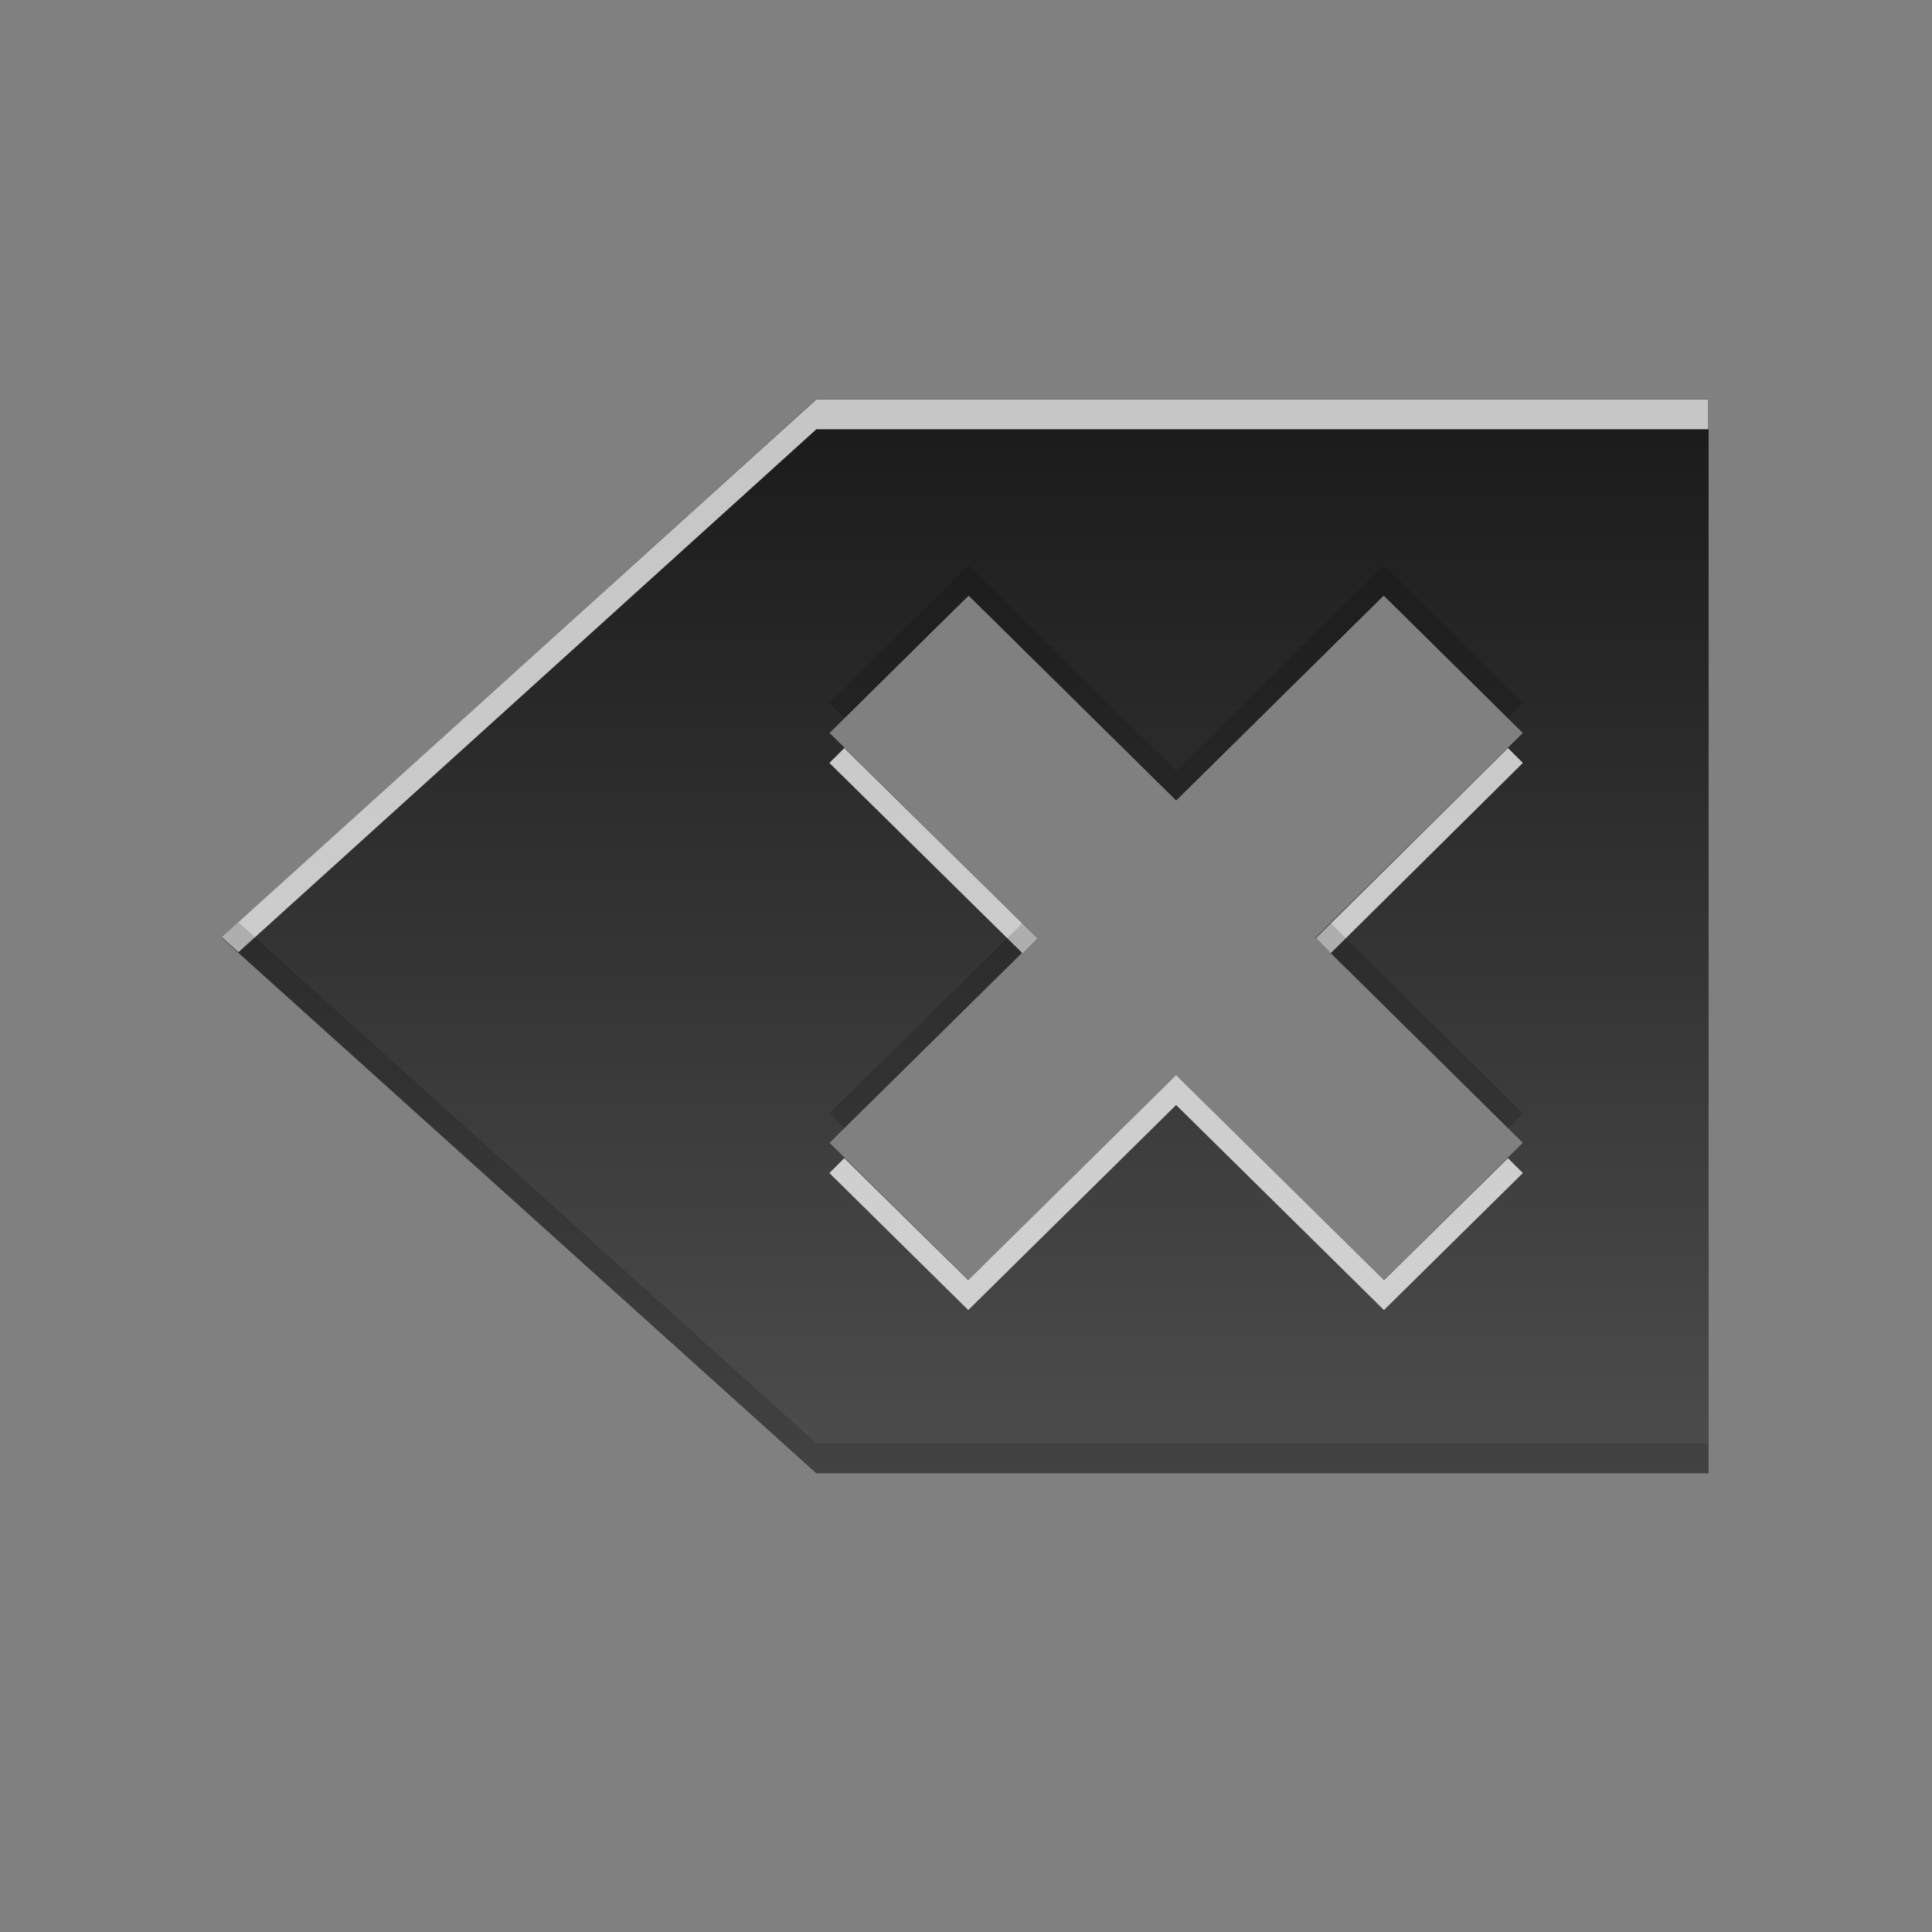 <?xml version="1.0" encoding="UTF-8" standalone="no"?>
<svg
   xmlns:dc="http://purl.org/dc/elements/1.1/"
   xmlns:cc="http://creativecommons.org/ns#"
   xmlns:rdf="http://www.w3.org/1999/02/22-rdf-syntax-ns#"
   xmlns:svg="http://www.w3.org/2000/svg"
   xmlns="http://www.w3.org/2000/svg"
   xmlns:xlink="http://www.w3.org/1999/xlink"
   xmlns:sodipodi="http://sodipodi.sourceforge.net/DTD/sodipodi-0.dtd"
   xmlns:inkscape="http://www.inkscape.org/namespaces/inkscape"
   height="96"
   width="96"
   id="svg2"
   version="1.1"
   inkscape:version="0.91 r13725"
   sodipodi:docname="edit-clear.svg">
  <rect width="100%" height="100%" fill="#808080" stroke="none"/>
  <sodipodi:namedview
     pagecolor="#ffffff"
     bordercolor="#666666"
     borderopacity="1"
     objecttolerance="10"
     gridtolerance="10"
     guidetolerance="10"
     inkscape:pageopacity="0"
     inkscape:pageshadow="2"
     inkscape:window-width="760"
     inkscape:window-height="480"
     id="namedview71"
     showgrid="false"
     inkscape:zoom="3.4766083"
     inkscape:cx="24.183975"
     inkscape:cy="32.630551"
     inkscape:window-x="114"
     inkscape:window-y="140"
     inkscape:window-maximized="0"
     inkscape:current-layer="svg2" />
  <defs
     id="defs4">
    <linearGradient
       x2="0"
       y1="92.54"
       y2="7.02"
       gradientUnits="userSpaceOnUse"
       id="ButtonShadow-0"
       gradientTransform="matrix(1.006 0 0 0.994 100 0)">
      <stop
         stop-color="#000000"
         stop-opacity="1"
         id="stop7" />
      <stop
         stop-color="#000000"
         stop-opacity="0.588"
         offset="1"
         id="stop9" />
    </linearGradient>
    <linearGradient
       x2="0"
       xlink:href="#ButtonShadow-0"
       y1="6.132"
       y2="90.24"
       gradientUnits="userSpaceOnUse"
       id="linearGradient3780"
       gradientTransform="matrix(1.024 0 0 -1.012 -1.143 98.07)" />
    <linearGradient
       x2="0"
       xlink:href="#ButtonShadow-0"
       y1="6.132"
       y2="90.24"
       gradientUnits="userSpaceOnUse"
       id="linearGradient3721"
       gradientTransform="matrix(1 0 0 -1 0 97)" />
    <radialGradient
       cy="90.17"
       r="42"
       gradientUnits="userSpaceOnUse"
       id="radialGradient3619-3"
       cx="48"
       gradientTransform="matrix(1.157 0 0 0.996 -7.551 0.197)">
      <stop
         stop-color="#ffffff"
         stop-opacity="1"
         id="stop14" />
      <stop
         stop-color="#ffffff"
         stop-opacity="0"
         offset="1"
         id="stop16" />
    </radialGradient>
    <linearGradient
       x2="0"
       y1="5.999"
       y2="16.972"
       gradientUnits="userSpaceOnUse"
       id="linearGradient3019"
       gradientTransform="matrix(3.323 0 0 3.281 12.03 10.315)">
      <stop
         stop-color="#1a1a1a"
         stop-opacity="1"
         id="stop19" />
      <stop
         stop-color="#4d4d4d"
         stop-opacity="1"
         offset="1"
         id="stop21" />
    </linearGradient>
    <rect
       x="6"
       rx="6"
       y="6"
       fill="#000000"
       fill-opacity="1"
       stroke="none"
       fill-rule="nonzero"
       height="84"
       id="SVGCleanerId_0"
       opacity="0.6"
       width="84" />
    <path
       d="M 41.938,30 22,48.045 41.938,66 l 29.908,0 0,-36 -29.908,0 z m 5.106,6.57 6.958,6.87 6.958,-6.87 4.673,4.614 -6.958,6.87 6.958,6.87 -4.673,4.614 -6.958,-6.87 -6.958,6.87 -4.673,-4.614 6.958,-6.87 -6.958,-6.87 4.673,-4.614 z"
       fill="url(#linearGradient3019)"
       fill-opacity="1"
       stroke="none"
       id="SVGCleanerId_1" />
  </defs>
  <use
     height="100%"
     width="100%"
     y="0"
     x="0"
     id="use61"
     inkscape:connector-curvature="0"
     xlink:href="#SVGCleanerId_1"
     transform="matrix(1.482,0,0,1.482,-21.587,-24.613)" />
  <use
     height="100%"
     width="100%"
     y="0"
     x="0"
     id="use63"
     inkscape:connector-curvature="0"
     xlink:href="#SVGCleanerId_1"
     transform="matrix(1.482,0,0,1.482,-21.587,-24.613)" />
  <use
     height="100%"
     width="100%"
     y="0"
     x="0"
     id="use65"
     inkscape:connector-curvature="0"
     xlink:href="#SVGCleanerId_1"
     transform="matrix(1.482,0,0,1.482,-21.587,-24.613)" />
  <path
     style="opacity:0.75;fill:#ffffff;fill-opacity:1;stroke:none"
     id="path67"
     inkscape:connector-curvature="0"
     d="m 40.565,19.848 -29.548,26.723 0.834,0.741 28.714,-25.982 44.322,0 0,-1.482 -44.322,0 z m 1.389,17.321 -0.741,0.741 9.587,9.448 0.741,-0.741 -9.587,-9.448 z m 32.975,0 -9.541,9.448 0.741,0.741 9.541,-9.448 -0.741,-0.741 z m -16.488,16.256 -10.328,10.189 -6.16,-6.067 -0.741,0.741 6.901,6.808 10.328,-10.189 10.328,10.189 6.901,-6.808 -0.741,-0.741 -6.16,6.067 -10.328,-10.189 z" />
  <path
     style="opacity:0.15;fill:#000000;fill-opacity:1;stroke:none"
     id="path69"
     inkscape:connector-curvature="0"
     d="m 48.114,28.092 -6.901,6.854 0.741,0.741 6.16,-6.113 10.328,10.189 10.328,-10.189 6.16,6.113 0.741,-0.741 L 68.77,28.092 58.442,38.281 48.114,28.092 Z m -36.264,17.738 -0.834,0.741 29.548,26.63 44.322,0 0,-1.482 -44.322,0 -28.714,-25.889 z m 38.95,0.046 -9.587,9.448 0.741,0.741 9.587,-9.448 -0.741,-0.741 z m 15.33,0 -0.741,0.741 9.541,9.448 0.741,-0.741 -9.541,-9.448 z" />
</svg>
